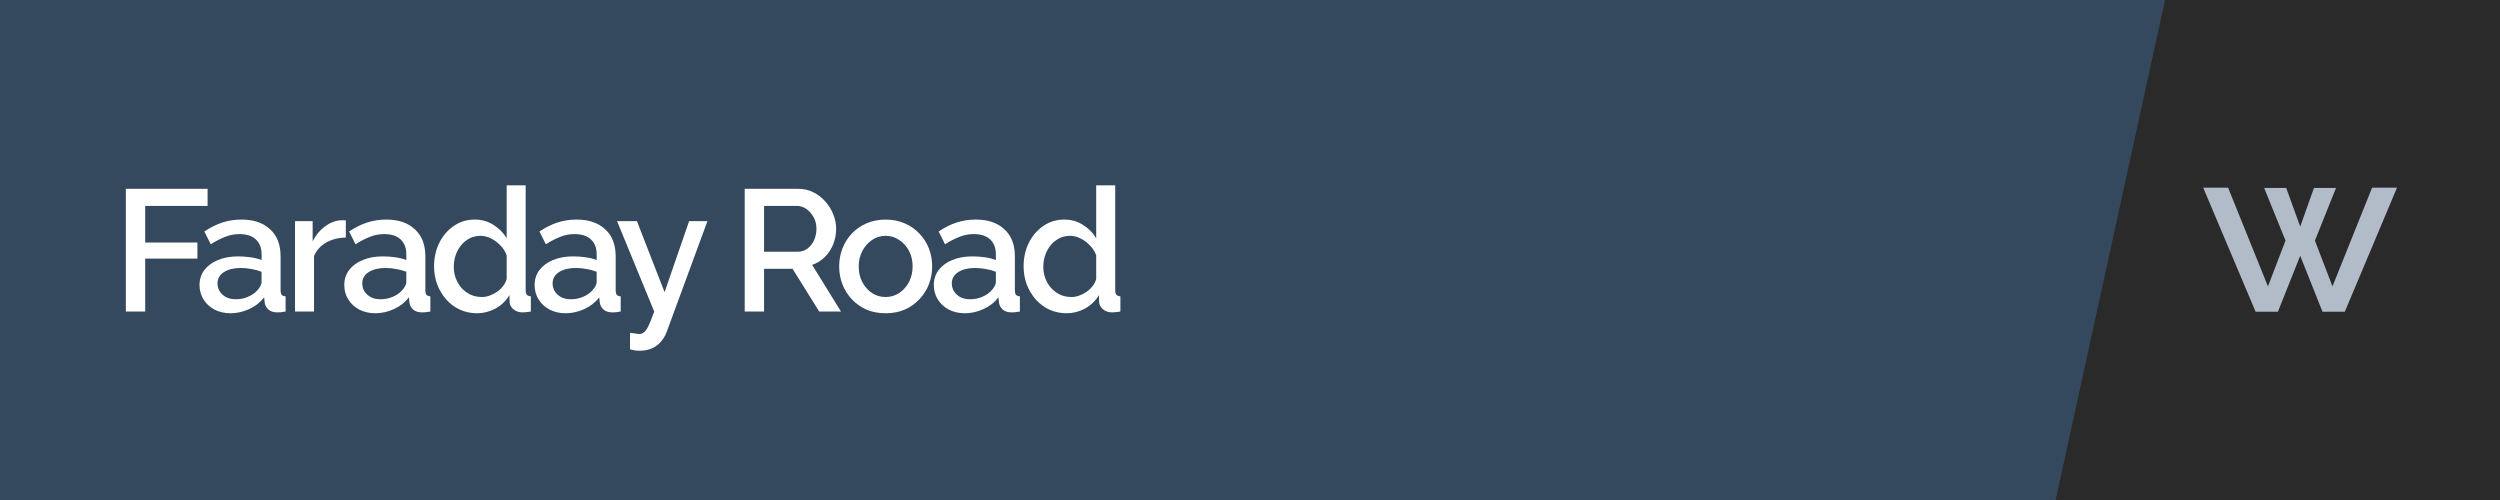 <svg width="2560" height="512" viewBox="0 0 2560 512" fill="none" xmlns="http://www.w3.org/2000/svg">
<rect width="2560" height="512" fill="#34495E"/>
<path d="M2105 512L2217 0H2560V512H2105Z" fill="#2A2A2A"/>
<path d="M128.857 319V193.334H212.575V210.857H148.68V248.379H202.132V264.84H148.68V319H128.857ZM204.313 291.92C204.313 286.02 205.965 280.887 209.269 276.521C212.691 272.038 217.351 268.616 223.251 266.256C229.151 263.778 235.995 262.539 243.783 262.539C247.912 262.539 252.101 262.834 256.349 263.424C260.715 264.014 264.55 264.958 267.854 266.256V260.415C267.854 253.925 265.907 248.851 262.013 245.194C258.119 241.536 252.514 239.707 245.199 239.707C240.007 239.707 235.11 240.651 230.508 242.539C225.906 244.309 221.009 246.845 215.818 250.149L209.269 237.052C215.405 232.922 221.54 229.854 227.676 227.848C233.93 225.842 240.479 224.839 247.322 224.839C259.712 224.839 269.447 228.143 276.526 234.751C283.724 241.241 287.323 250.503 287.323 262.539V297.053C287.323 299.295 287.677 300.888 288.385 301.832C289.211 302.776 290.568 303.307 292.456 303.425V319C290.686 319.354 289.093 319.59 287.677 319.708C286.261 319.826 285.081 319.885 284.137 319.885C280.007 319.885 276.88 318.882 274.757 316.876C272.633 314.87 271.394 312.51 271.04 309.796L270.509 304.486C266.497 309.678 261.364 313.69 255.11 316.522C248.856 319.354 242.544 320.77 236.172 320.77C230.036 320.77 224.549 319.531 219.711 317.053C214.874 314.457 211.098 310.976 208.384 306.61C205.67 302.245 204.313 297.348 204.313 291.92ZM263.252 297.584C264.668 296.05 265.789 294.516 266.615 292.982C267.441 291.448 267.854 290.091 267.854 288.911V278.291C264.55 276.993 261.069 276.049 257.411 275.459C253.753 274.752 250.154 274.398 246.614 274.398C239.535 274.398 233.753 275.813 229.269 278.645C224.903 281.477 222.72 285.371 222.72 290.327C222.72 293.041 223.428 295.637 224.844 298.115C226.378 300.593 228.502 302.599 231.216 304.133C234.048 305.666 237.529 306.433 241.659 306.433C245.907 306.433 249.977 305.607 253.871 303.956C257.765 302.304 260.892 300.18 263.252 297.584ZM354.13 243.247C346.578 243.365 339.853 245.076 333.953 248.379C328.171 251.683 324.041 256.344 321.563 262.362V319H302.094V226.432H320.147V247.14C323.333 240.769 327.522 235.695 332.714 231.919C337.906 228.025 343.392 225.901 349.174 225.547C350.354 225.547 351.298 225.547 352.006 225.547C352.832 225.547 353.54 225.606 354.13 225.724V243.247ZM352.545 291.92C352.545 286.02 354.197 280.887 357.501 276.521C360.923 272.038 365.584 268.616 371.484 266.256C377.384 263.778 384.227 262.539 392.015 262.539C396.145 262.539 400.334 262.834 404.582 263.424C408.947 264.014 412.782 264.958 416.086 266.256V260.415C416.086 253.925 414.139 248.851 410.245 245.194C406.352 241.536 400.747 239.707 393.431 239.707C388.239 239.707 383.342 240.651 378.74 242.539C374.139 244.309 369.242 246.845 364.05 250.149L357.501 237.052C363.637 232.922 369.773 229.854 375.909 227.848C382.162 225.842 388.711 224.839 395.555 224.839C407.945 224.839 417.679 228.143 424.759 234.751C431.957 241.241 435.556 250.503 435.556 262.539V297.053C435.556 299.295 435.91 300.888 436.618 301.832C437.444 302.776 438.8 303.307 440.688 303.425V319C438.918 319.354 437.326 319.59 435.91 319.708C434.494 319.826 433.314 319.885 432.37 319.885C428.24 319.885 425.113 318.882 422.989 316.876C420.865 314.87 419.626 312.51 419.272 309.796L418.741 304.486C414.729 309.678 409.596 313.69 403.343 316.522C397.089 319.354 390.776 320.77 384.404 320.77C378.269 320.77 372.782 319.531 367.944 317.053C363.106 314.457 359.33 310.976 356.616 306.61C353.902 302.245 352.545 297.348 352.545 291.92ZM411.484 297.584C412.9 296.05 414.021 294.516 414.847 292.982C415.673 291.448 416.086 290.091 416.086 288.911V278.291C412.782 276.993 409.301 276.049 405.644 275.459C401.986 274.752 398.387 274.398 394.847 274.398C387.767 274.398 381.985 275.813 377.502 278.645C373.136 281.477 370.953 285.371 370.953 290.327C370.953 293.041 371.661 295.637 373.077 298.115C374.611 300.593 376.735 302.599 379.448 304.133C382.28 305.666 385.761 306.433 389.891 306.433C394.139 306.433 398.21 305.607 402.104 303.956C405.998 302.304 409.124 300.18 411.484 297.584ZM444.485 272.805C444.485 263.955 446.255 255.931 449.795 248.733C453.453 241.418 458.409 235.636 464.663 231.388C470.917 227.022 478.114 224.839 486.256 224.839C493.336 224.839 499.708 226.668 505.371 230.326C511.153 233.984 515.637 238.527 518.823 243.955V189.794H538.292V297.053C538.292 299.295 538.705 300.888 539.531 301.832C540.357 302.776 541.714 303.307 543.602 303.425V319C539.944 319.59 537.112 319.885 535.106 319.885C531.449 319.885 528.322 318.823 525.726 316.699C523.248 314.575 521.95 312.038 521.832 309.088L521.655 302.186C518.115 308.085 513.336 312.687 507.318 315.991C501.301 319.177 495.047 320.77 488.557 320.77C482.185 320.77 476.285 319.531 470.858 317.053C465.548 314.575 460.887 311.094 456.875 306.61C452.981 302.127 449.913 296.994 447.671 291.212C445.547 285.43 444.485 279.294 444.485 272.805ZM518.823 285.725V261.477C517.525 257.701 515.401 254.338 512.451 251.388C509.619 248.32 506.374 245.901 502.716 244.132C499.177 242.362 495.637 241.477 492.097 241.477C487.967 241.477 484.191 242.362 480.769 244.132C477.465 245.901 474.574 248.261 472.097 251.211C469.737 254.161 467.908 257.524 466.61 261.3C465.312 265.076 464.663 269.029 464.663 273.159C464.663 277.406 465.371 281.418 466.787 285.194C468.203 288.852 470.209 292.156 472.804 295.106C475.518 297.938 478.586 300.18 482.008 301.832C485.548 303.366 489.383 304.133 493.513 304.133C496.109 304.133 498.705 303.661 501.301 302.717C504.014 301.773 506.551 300.475 508.911 298.823C511.389 297.171 513.454 295.224 515.106 292.982C516.876 290.74 518.115 288.321 518.823 285.725ZM547.446 291.92C547.446 286.02 549.098 280.887 552.402 276.521C555.824 272.038 560.485 268.616 566.385 266.256C572.284 263.778 579.128 262.539 586.916 262.539C591.046 262.539 595.235 262.834 599.482 263.424C603.848 264.014 607.683 264.958 610.987 266.256V260.415C610.987 253.925 609.04 248.851 605.146 245.194C601.252 241.536 595.648 239.707 588.332 239.707C583.14 239.707 578.243 240.651 573.641 242.539C569.039 244.309 564.143 246.845 558.951 250.149L552.402 237.052C558.538 232.922 564.674 229.854 570.809 227.848C577.063 225.842 583.612 224.839 590.456 224.839C602.845 224.839 612.58 228.143 619.66 234.751C626.857 241.241 630.456 250.503 630.456 262.539V297.053C630.456 299.295 630.81 300.888 631.518 301.832C632.344 302.776 633.701 303.307 635.589 303.425V319C633.819 319.354 632.226 319.59 630.81 319.708C629.394 319.826 628.214 319.885 627.27 319.885C623.141 319.885 620.014 318.882 617.89 316.876C615.766 314.87 614.527 312.51 614.173 309.796L613.642 304.486C609.63 309.678 604.497 313.69 598.243 316.522C591.99 319.354 585.677 320.77 579.305 320.77C573.169 320.77 567.683 319.531 562.845 317.053C558.007 314.457 554.231 310.976 551.517 306.61C548.803 302.245 547.446 297.348 547.446 291.92ZM606.385 297.584C607.801 296.05 608.922 294.516 609.748 292.982C610.574 291.448 610.987 290.091 610.987 288.911V278.291C607.683 276.993 604.202 276.049 600.544 275.459C596.887 274.752 593.288 274.398 589.748 274.398C582.668 274.398 576.886 275.813 572.402 278.645C568.036 281.477 565.854 285.371 565.854 290.327C565.854 293.041 566.562 295.637 567.977 298.115C569.511 300.593 571.635 302.599 574.349 304.133C577.181 305.666 580.662 306.433 584.792 306.433C589.04 306.433 593.111 305.607 597.005 303.956C600.898 302.304 604.025 300.18 606.385 297.584ZM645.129 340.77C646.899 341.006 648.61 341.242 650.262 341.478C652.032 341.832 653.448 342.009 654.51 342.009C656.516 342.009 658.226 341.36 659.642 340.062C661.176 338.882 662.71 336.64 664.244 333.337C665.778 330.033 667.666 325.254 669.908 319L631.854 226.432H652.209L680.528 299.177L705.661 226.432H724.422L682.475 340.416C681.177 343.838 679.289 346.965 676.811 349.797C674.333 352.747 671.265 355.048 667.607 356.7C663.949 358.352 659.642 359.178 654.687 359.178C653.271 359.178 651.796 359.06 650.262 358.824C648.728 358.588 647.017 358.234 645.129 357.762V340.77ZM762.578 319V193.334H817.269C822.933 193.334 828.125 194.514 832.845 196.874C837.565 199.234 841.636 202.361 845.057 206.255C848.597 210.149 851.311 214.515 853.199 219.352C855.205 224.19 856.208 229.146 856.208 234.22C856.208 239.766 855.205 245.076 853.199 250.149C851.193 255.223 848.302 259.589 844.526 263.247C840.869 266.905 836.562 269.56 831.606 271.212L861.164 319H838.863L811.606 275.282H782.402V319H762.578ZM782.402 257.76H817.092C820.75 257.76 823.995 256.698 826.827 254.574C829.659 252.45 831.901 249.618 833.553 246.078C835.205 242.421 836.031 238.468 836.031 234.22C836.031 229.854 835.087 225.96 833.199 222.538C831.311 218.998 828.833 216.166 825.765 214.043C822.815 211.919 819.57 210.857 816.03 210.857H782.402V257.76ZM906.922 320.77C899.607 320.77 893.058 319.531 887.276 317.053C881.494 314.457 876.479 310.917 872.232 306.433C868.102 301.95 864.916 296.876 862.674 291.212C860.432 285.43 859.311 279.294 859.311 272.805C859.311 266.315 860.432 260.179 862.674 254.397C864.916 248.615 868.102 243.542 872.232 239.176C876.479 234.692 881.494 231.211 887.276 228.733C893.176 226.137 899.725 224.839 906.922 224.839C914.12 224.839 920.61 226.137 926.392 228.733C932.291 231.211 937.306 234.692 941.436 239.176C945.684 243.542 948.929 248.615 951.171 254.397C953.413 260.179 954.534 266.315 954.534 272.805C954.534 279.294 953.413 285.43 951.171 291.212C948.929 296.876 945.684 301.95 941.436 306.433C937.306 310.917 932.291 314.457 926.392 317.053C920.61 319.531 914.12 320.77 906.922 320.77ZM879.311 272.982C879.311 278.881 880.55 284.191 883.028 288.911C885.506 293.631 888.81 297.348 892.94 300.062C897.07 302.776 901.731 304.133 906.922 304.133C911.996 304.133 916.598 302.776 920.728 300.062C924.976 297.23 928.339 293.454 930.817 288.734C933.294 283.896 934.533 278.586 934.533 272.805C934.533 266.905 933.294 261.595 930.817 256.875C928.339 252.155 924.976 248.438 920.728 245.724C916.598 242.893 911.996 241.477 906.922 241.477C901.731 241.477 897.07 242.893 892.94 245.724C888.81 248.556 885.506 252.332 883.028 257.052C880.55 261.654 879.311 266.964 879.311 272.982ZM956.226 291.92C956.226 286.02 957.878 280.887 961.182 276.521C964.604 272.038 969.265 268.616 975.165 266.256C981.064 263.778 987.908 262.539 995.696 262.539C999.826 262.539 1004.01 262.834 1008.26 263.424C1012.63 264.014 1016.46 264.958 1019.77 266.256V260.415C1019.77 253.925 1017.82 248.851 1013.93 245.194C1010.03 241.536 1004.43 239.707 997.112 239.707C991.92 239.707 987.023 240.651 982.421 242.539C977.819 244.309 972.923 246.845 967.731 250.149L961.182 237.052C967.318 232.922 973.454 229.854 979.589 227.848C985.843 225.842 992.392 224.839 999.236 224.839C1011.63 224.839 1021.36 228.143 1028.44 234.751C1035.64 241.241 1039.24 250.503 1039.24 262.539V297.053C1039.24 299.295 1039.59 300.888 1040.3 301.832C1041.12 302.776 1042.48 303.307 1044.37 303.425V319C1042.6 319.354 1041.01 319.59 1039.59 319.708C1038.17 319.826 1036.99 319.885 1036.05 319.885C1031.92 319.885 1028.79 318.882 1026.67 316.876C1024.55 314.87 1023.31 312.51 1022.95 309.796L1022.42 304.486C1018.41 309.678 1013.28 313.69 1007.02 316.522C1000.77 319.354 994.457 320.77 988.085 320.77C981.949 320.77 976.463 319.531 971.625 317.053C966.787 314.457 963.011 310.976 960.297 306.61C957.583 302.245 956.226 297.348 956.226 291.92ZM1015.17 297.584C1016.58 296.05 1017.7 294.516 1018.53 292.982C1019.35 291.448 1019.77 290.091 1019.77 288.911V278.291C1016.46 276.993 1012.98 276.049 1009.32 275.459C1005.67 274.752 1002.07 274.398 998.528 274.398C991.448 274.398 985.666 275.813 981.182 278.645C976.817 281.477 974.634 285.371 974.634 290.327C974.634 293.041 975.342 295.637 976.758 298.115C978.291 300.593 980.415 302.599 983.129 304.133C985.961 305.666 989.442 306.433 993.572 306.433C997.82 306.433 1001.89 305.607 1005.78 303.956C1009.68 302.304 1012.81 300.18 1015.17 297.584ZM1048.17 272.805C1048.17 263.955 1049.94 255.931 1053.48 248.733C1057.13 241.418 1062.09 235.636 1068.34 231.388C1074.6 227.022 1081.8 224.839 1089.94 224.839C1097.02 224.839 1103.39 226.668 1109.05 230.326C1114.83 233.984 1119.32 238.527 1122.5 243.955V189.794H1141.97V297.053C1141.97 299.295 1142.39 300.888 1143.21 301.832C1144.04 302.776 1145.4 303.307 1147.28 303.425V319C1143.63 319.59 1140.79 319.885 1138.79 319.885C1135.13 319.885 1132 318.823 1129.41 316.699C1126.93 314.575 1125.63 312.038 1125.51 309.088L1125.34 302.186C1121.8 308.085 1117.02 312.687 1111 315.991C1104.98 319.177 1098.73 320.77 1092.24 320.77C1085.87 320.77 1079.97 319.531 1074.54 317.053C1069.23 314.575 1064.57 311.094 1060.56 306.61C1056.66 302.127 1053.59 296.994 1051.35 291.212C1049.23 285.43 1048.17 279.294 1048.17 272.805ZM1122.5 285.725V261.477C1121.21 257.701 1119.08 254.338 1116.13 251.388C1113.3 248.32 1110.06 245.901 1106.4 244.132C1102.86 242.362 1099.32 241.477 1095.78 241.477C1091.65 241.477 1087.87 242.362 1084.45 244.132C1081.15 245.901 1078.26 248.261 1075.78 251.211C1073.42 254.161 1071.59 257.524 1070.29 261.3C1068.99 265.076 1068.34 269.029 1068.34 273.159C1068.34 277.406 1069.05 281.418 1070.47 285.194C1071.88 288.852 1073.89 292.156 1076.49 295.106C1079.2 297.938 1082.27 300.18 1085.69 301.832C1089.23 303.366 1093.06 304.133 1097.19 304.133C1099.79 304.133 1102.39 303.661 1104.98 302.717C1107.7 301.773 1110.23 300.475 1112.59 298.823C1115.07 297.171 1117.13 295.224 1118.79 292.982C1120.56 290.74 1121.8 288.321 1122.5 285.725Z" fill="white"/>
<g clip-path="url(#clip0_12_1616)">
<path d="M2429.02 192.193H2454.52L2401.08 319.233H2378.25L2355.41 261.907L2332.58 319.233H2309.75L2256.07 192.193H2281.57L2322.38 293.242L2340.35 246.361L2318.49 192.436H2341.08L2355.41 232.03L2369.5 192.436H2392.09L2370.47 246.361L2388.45 293.242L2429.02 192.193Z" fill="#B2BBC8"/>
</g>
<defs>
<clipPath id="clip0_12_1616">
<rect width="198.602" height="127.246" fill="white" transform="translate(2256 192.177)"/>
</clipPath>
</defs>
</svg>
